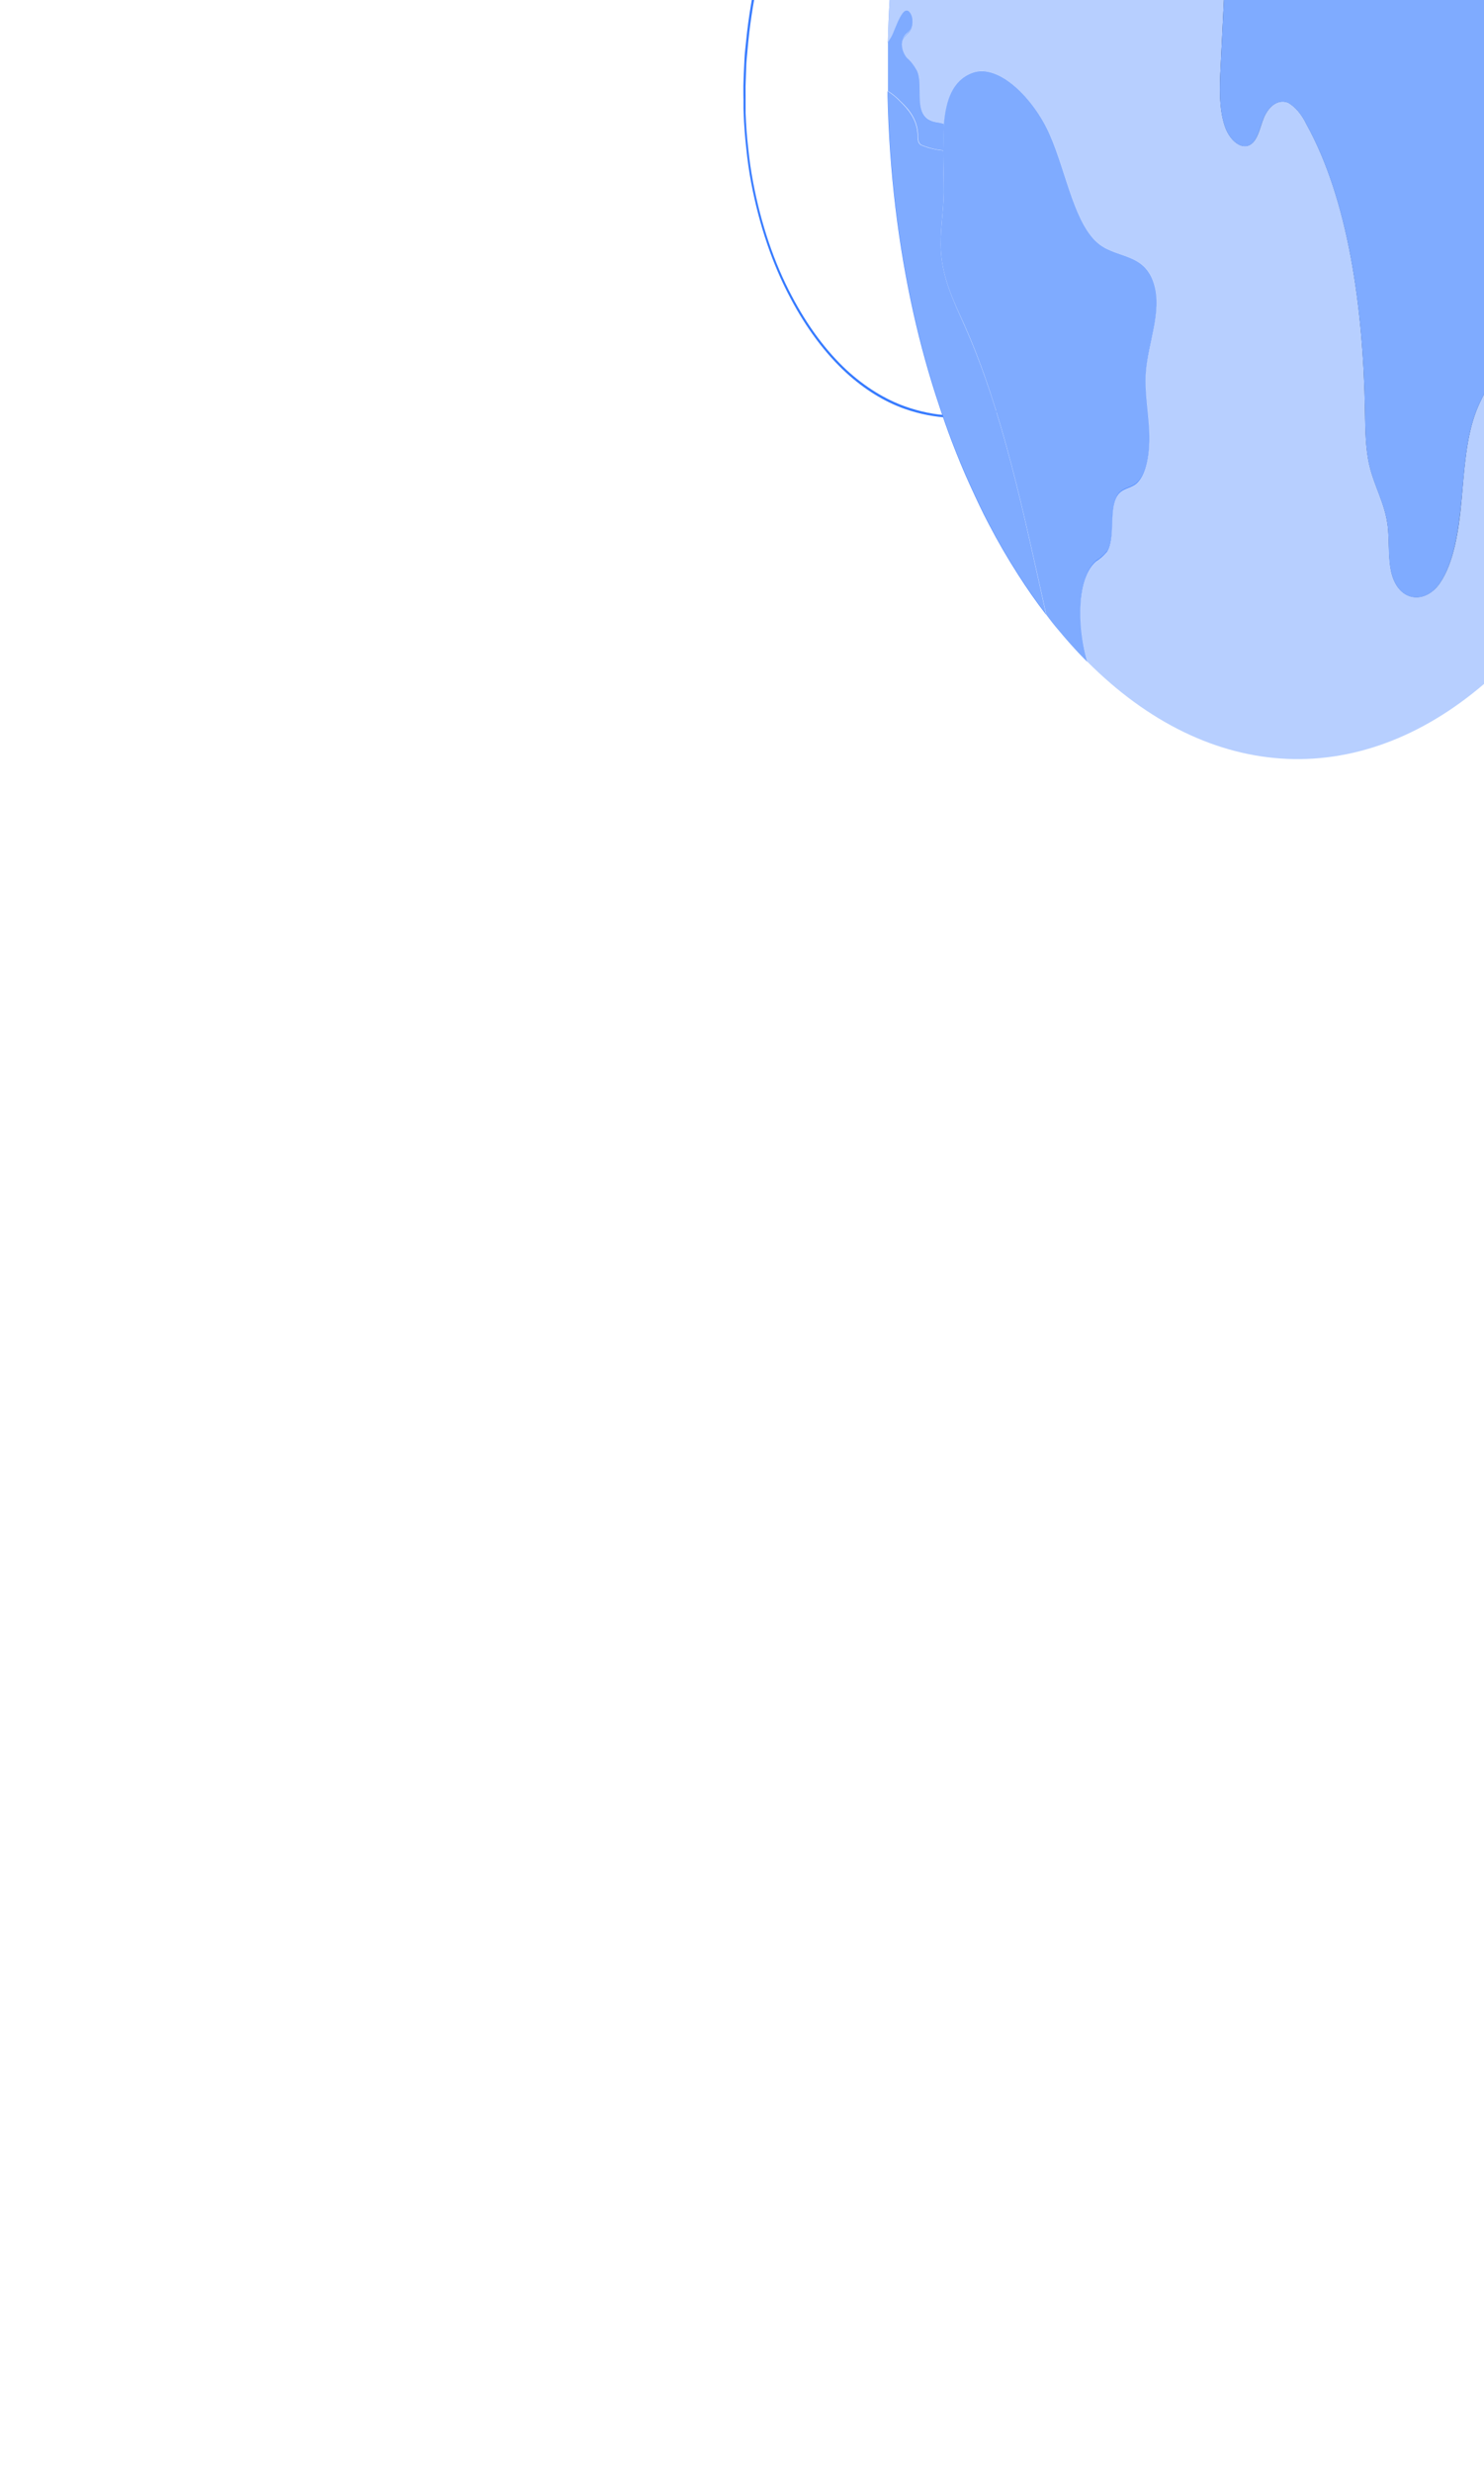 <svg width="549" height="914" viewBox="0 0 549 914" fill="none" xmlns="http://www.w3.org/2000/svg">
<rect x="0" y="0" width="549" height="914" fill="#333333" stroke="none"/>
<g clip-path="url(#clip0)">
<rect width="549" height="914" fill="white"/>
<path d="M380.02 147.997C376.111 150.049 372.113 151.585 368.062 152.592C357.003 155.507 345.721 155.034 334.763 151.196C327.184 148.535 319.878 144.036 313.073 137.84C305.274 130.68 298.273 121.307 292.382 110.138C285.817 97.826 280.881 83.323 277.896 67.582C277.116 63.426 276.509 59.183 276.08 54.886C275.595 50.574 275.272 46.215 275.111 41.835C274.975 39.626 275.111 37.417 275.02 35.182C274.975 32.947 275.005 30.709 275.111 28.479C275.217 26.244 275.323 24.01 275.414 21.775C275.505 19.541 275.823 17.306 276.035 15.047C276.925 6.208 278.371 -2.448 280.348 -10.777C281.226 -14.941 282.422 -18.851 283.512 -22.812C284.057 -24.767 284.738 -26.646 285.343 -28.525C285.927 -30.44 286.569 -32.305 287.266 -34.111C292.387 -48.16 298.803 -60.758 306.277 -71.437C313.072 -80.985 320.521 -89.142 328.466 -95.736C335.396 -101.446 342.601 -106.16 350.005 -109.829C360.72 -115.056 371.7 -118.609 382.805 -120.442C386.74 -121.077 389.798 -121.483 391.887 -121.636L394.248 -121.839H395.05L394.248 -121.687L391.902 -121.356C389.828 -121.128 386.771 -120.645 382.82 -119.935C371.754 -117.9 360.819 -114.221 350.141 -108.94C342.79 -105.222 335.636 -100.483 328.754 -94.772C320.871 -88.131 313.488 -79.94 306.761 -70.37C299.359 -59.754 293.005 -47.243 287.932 -33.299C287.22 -31.547 286.645 -29.642 286.024 -27.789C285.404 -25.935 284.768 -24.056 284.223 -22.101C283.149 -18.191 281.968 -14.306 281.09 -10.167C279.137 -1.919 277.706 6.652 276.822 15.402C276.625 17.611 276.413 19.846 276.216 22.029C276.019 24.213 276.019 26.473 275.913 28.682C275.8 30.886 275.77 33.099 275.823 35.309C275.823 37.518 275.823 39.702 275.823 41.886C275.984 46.215 276.308 50.523 276.791 54.784C277.215 58.996 277.812 63.153 278.577 67.226C281.515 82.802 286.384 97.158 292.866 109.351C298.686 120.448 305.604 129.776 313.315 136.926C320.056 143.076 327.289 147.565 334.793 150.256C345.692 154.138 356.915 154.749 367.941 152.059C371.831 151.044 374.828 150.003 376.856 149.19L379.142 148.251L380.02 147.997Z" fill="#377BFF"/>
<path d="M617.113 36.757C615.599 31.12 615.281 24.873 614.297 18.983C614.125 17.354 613.752 15.804 613.202 14.431C612.652 13.058 611.937 11.893 611.104 11.01C609.851 10.396 608.577 9.913 607.289 9.562C602.749 7.303 601.568 -3.133 597.33 -6.46C595.957 -7.327 594.512 -7.832 593.046 -7.958C587.37 -9.075 581.482 -12.376 577.91 -19.866C576.883 -22.472 575.706 -24.904 574.399 -27.128C572.885 -29.083 570.675 -29.947 569.267 -27.915C570.463 -23.904 571.644 -19.866 572.824 -15.88C573.746 -12.093 575.098 -8.644 576.805 -5.723C577.671 -4.303 578.759 -3.323 579.943 -2.897C581.126 -2.47 582.358 -2.613 583.495 -3.311C584.159 -4.095 584.94 -4.552 585.751 -4.631C586.359 -4.463 586.904 -3.897 587.264 -3.057C590.291 2.681 589.353 12.178 586.326 18.119C583.299 24.061 578.864 27.006 574.565 29.876C573.079 31.116 571.422 31.66 569.767 31.45C566.74 30.51 565.226 25.077 564.348 20.201C562.396 9.41 561.457 -2.295 557.476 -11.411C556.031 -14.05 554.813 -17.016 553.859 -20.222C553.041 -23.853 553.223 -28.068 551.936 -31.267C550.65 -34.466 547.729 -36.523 547.532 -40.56C547.573 -41.989 547.86 -43.367 548.36 -44.526C548.86 -45.685 549.551 -46.575 550.347 -47.086C551.861 -48.33 553.617 -48.686 555.191 -49.778C555.826 -50.235 556.523 -50.996 556.538 -52.114C556.538 -53.815 555.145 -54.5 554.782 -56.075C554.419 -57.649 555.478 -59.477 555.932 -61.153C556.931 -65.089 554.419 -69.075 552.103 -70.675C549.787 -72.274 546.896 -73.468 545.791 -77.327C545.381 -79.182 545.122 -81.121 545.019 -83.091C544.795 -85.556 544.142 -87.855 543.144 -89.702C542.145 -91.549 540.844 -92.862 539.404 -93.476C536.452 -94.289 533.183 -89.896 533.667 -84.97C533.955 -82.279 535.181 -80.197 535.801 -77.683C536.422 -75.169 536.286 -71.487 534.742 -70.675C532.229 -69.405 529.792 -77.124 527.688 -74.458C528.551 -69.38 529.384 -64.555 530.261 -59.579C526.947 -56.76 522.981 -61.864 521.558 -67.653C520.135 -73.442 520.045 -80.019 518.425 -85.579C516.805 -91.14 512.204 -95.33 509.343 -91.394C509.192 -84.208 514.838 -81.238 517.335 -75.525C519.136 -71.335 518.849 -64.53 516.2 -61.864C513.551 -59.198 509.358 -63.844 510.373 -68.72C510.736 -70.395 511.568 -71.817 511.659 -73.62C511.765 -75.88 510.63 -77.683 509.601 -79.13C507.996 -81.441 506.392 -83.701 504.772 -85.935C503.794 -87.529 502.629 -88.765 501.351 -89.566C498.037 -91.191 494.722 -86.671 492.966 -81.72C491.21 -76.769 490.226 -70.878 487.805 -66.739C484.323 -60.696 477.724 -60.34 474.454 -66.739C471.185 -73.138 472.85 -84.894 477.678 -87.179C479.495 -88.043 481.811 -87.966 482.764 -90.658C484.444 -95.457 479.646 -101.576 481.251 -106.401C482.522 -110.108 485.882 -108.406 488.334 -109.651C490.786 -110.895 492.134 -115.008 493.571 -118.563C495.009 -122.118 497.219 -125.597 499.717 -124.682C499.382 -127.119 499.471 -129.666 499.974 -132.021C500.119 -132.586 500.331 -133.096 500.597 -133.518C500.864 -133.94 501.179 -134.266 501.524 -134.476C501.869 -134.685 502.236 -134.774 502.602 -134.736C502.968 -134.698 503.325 -134.534 503.652 -134.255C502.426 -130.878 503.894 -126.181 506.029 -124.479C508.263 -123.119 510.679 -122.829 513.006 -123.641C515.368 -124.124 518.319 -125.571 518.516 -129.507C518.402 -130.786 518.402 -132.087 518.516 -133.366C519.56 -138.089 524.737 -131.614 526.735 -135.398C527.885 -137.353 526.614 -140.857 525.009 -141.517C523.405 -142.177 521.755 -141.187 520.135 -141.111C518.516 -141.035 516.503 -142.431 516.427 -145.173C516.351 -147.916 518.168 -149.82 518.349 -152.461C518.667 -156.98 514.111 -158.148 512.492 -154.467C510.872 -150.785 511.462 -145.783 511.947 -141.314C512.431 -136.845 512.688 -131.564 510.721 -128.415C509.873 -126.282 507.693 -127.425 506.982 -129.685C506.421 -132.108 506.183 -134.708 506.286 -137.302C506.312 -138.595 506.109 -139.871 505.702 -140.97C505.295 -142.069 504.703 -142.939 504 -143.472C502.922 -143.632 501.836 -143.425 500.807 -142.863C496.629 -142.025 493.723 -151.064 495.04 -157.768C496.357 -164.471 500.141 -168.787 503.803 -172.215C506.498 -174.754 509.858 -177.04 512.492 -174.501C513.748 -173.358 514.611 -171.327 515.837 -170.133C517.941 -168.026 520.559 -168.787 522.981 -168.711C526.826 -168.535 530.517 -166.131 533.425 -161.906C534.515 -160.256 535.514 -157.514 534.681 -155.559C533.849 -153.603 531.155 -153.019 531.654 -150.48C532.359 -150.15 533.099 -150.074 533.823 -150.257C534.547 -150.44 535.24 -150.878 535.856 -151.542C536.472 -152.207 536.998 -153.082 537.398 -154.111C537.798 -155.14 538.064 -156.3 538.178 -157.514C538.868 -156.986 539.465 -156.165 539.908 -155.131C540.351 -154.098 540.626 -152.889 540.705 -151.623C541.496 -152.843 542.429 -153.775 543.445 -154.36C544.462 -154.945 545.539 -155.171 546.61 -155.023C547.68 -154.875 548.721 -154.356 549.667 -153.5C550.612 -152.644 551.442 -151.469 552.103 -150.049C552.649 -148.357 553.372 -146.843 554.237 -145.58C555.206 -144.513 556.886 -145.046 557.007 -146.951C557.024 -147.553 556.957 -148.153 556.81 -148.703C556.235 -151.445 555.63 -154.137 555.055 -156.853C557.295 -158.859 559.928 -155.711 561.442 -152.334C567.057 -139.638 571.069 -147.255 579 -145.25C584.343 -143.878 586.704 -138.115 589.716 -131.157C598.995 -109.727 611.225 -92.181 619.656 -69.786C620.549 -67.45 621.366 -65.063 622.123 -62.651C621.987 -63.26 621.865 -63.87 621.714 -64.479C618.427 -79.006 614.332 -92.983 609.484 -106.223C608.44 -109.041 607.395 -111.834 606.306 -114.577C605.64 -116.252 604.943 -117.979 604.247 -119.655C603.354 -121.839 602.416 -123.921 601.492 -126.028C600.735 -127.729 599.979 -129.38 599.222 -131.106C598.707 -132.224 598.147 -133.366 597.602 -134.484C597.057 -135.601 596.391 -137.023 595.725 -138.267L593.712 -142.177C593.508 -142.602 593.291 -143.009 593.061 -143.396C592.365 -144.767 591.623 -146.087 590.882 -147.408C590.827 -147.572 590.749 -147.711 590.655 -147.814C590.473 -148.17 590.246 -148.55 590.034 -148.906C589.429 -150.023 588.793 -151.115 588.157 -152.207C587.128 -153.984 586.068 -155.762 584.994 -157.437C583.919 -159.113 583.193 -160.332 582.254 -161.754C581.316 -163.176 580.619 -164.293 579.787 -165.461L577.32 -168.991C576.306 -170.438 575.276 -171.86 574.217 -173.256C571.311 -177.167 568.319 -180.865 565.241 -184.352L562.971 -186.892C562.199 -187.78 561.457 -188.593 560.64 -189.431C559.822 -190.269 559.126 -191.081 558.279 -191.97C557.431 -192.859 556.765 -193.595 555.902 -194.357C555.039 -195.118 554.631 -195.601 553.98 -196.16C553.667 -196.516 553.338 -196.83 552.996 -197.099C551.634 -198.394 550.241 -199.638 548.849 -200.806L546.745 -202.584C545.852 -203.345 544.944 -204.056 544.02 -204.742C543.893 -204.882 543.756 -204.993 543.612 -205.072C542.794 -205.707 541.977 -206.367 541.144 -206.951C539.964 -207.814 538.798 -208.652 537.618 -209.49C536.437 -210.328 534.923 -211.344 533.561 -212.182C532.199 -213.019 530.534 -214.086 529.02 -214.924C527.507 -215.762 525.917 -216.65 524.358 -217.463C522.799 -218.276 521.24 -218.986 519.651 -219.723C516.533 -221.128 513.375 -222.372 510.176 -223.455C510.115 -223.467 510.055 -223.467 509.994 -223.455C508.783 -223.862 507.557 -224.268 506.331 -224.598H506.089C505.559 -224.75 505.014 -224.928 504.454 -225.03C502.169 -225.69 499.913 -226.198 497.537 -226.655C497.28 -226.655 496.992 -226.655 496.705 -226.807C496.024 -226.959 495.358 -227.061 494.661 -227.163C493.138 -227.416 491.594 -227.62 490.03 -227.772C488.425 -227.975 486.79 -228.102 485.156 -228.178C483.521 -228.254 481.75 -228.331 480.04 -228.331C475.499 -228.331 471.064 -228.026 466.644 -227.34C465.6 -227.34 464.555 -227.061 463.526 -226.858C462.497 -226.655 461.362 -226.452 460.287 -226.198C459.212 -225.944 458.123 -225.715 457.078 -225.436C456.034 -225.157 454.929 -224.877 453.854 -224.547C452.78 -224.217 452.008 -224.039 451.099 -223.709C448.844 -222.973 446.559 -222.186 444.394 -221.17C443.365 -220.764 442.336 -220.307 441.367 -219.824C440.398 -219.342 439.293 -218.91 438.34 -218.428C436.629 -217.615 434.979 -216.727 433.314 -215.889L429.273 -213.603H429.182C427.805 -212.791 426.488 -211.953 425.141 -211.064H424.929C423.703 -210.277 422.477 -209.414 421.281 -208.525C419.768 -207.484 418.254 -206.342 416.816 -205.224C415.378 -204.107 414.349 -203.295 413.138 -202.279C411.927 -201.263 410.55 -200.095 409.278 -198.978H409.142C407.916 -197.886 406.69 -196.769 405.494 -195.601C404.298 -194.433 403.012 -193.24 401.786 -191.945C400.635 -190.777 399.5 -189.609 398.38 -188.39C397.941 -187.958 397.533 -187.476 397.094 -186.993C395.898 -185.698 394.748 -184.454 393.567 -183.007C392.053 -181.356 390.736 -179.604 389.344 -177.928C387.951 -176.253 386.922 -174.831 385.741 -173.256C378.955 -164.185 372.645 -154.152 366.882 -143.269C364.838 -139.486 362.916 -135.652 361.039 -131.665C359.526 -128.288 357.921 -124.86 356.498 -121.305C355.166 -118.233 353.895 -115.084 352.669 -111.911C353.895 -115.084 355.166 -118.233 356.498 -121.305C356.823 -121.282 357.146 -121.231 357.467 -121.153C359.637 -121.086 361.796 -121.679 363.84 -122.905C365.503 -124.731 367.077 -126.777 368.547 -129.024C372.724 -134.103 379.566 -134.941 380.656 -143.32C381.034 -146.138 380.58 -149.185 381.201 -151.877C382.381 -156.955 386.392 -157.641 389.601 -157.564C390.979 -157.564 392.628 -157.234 393.204 -155.228C393.376 -154.477 393.453 -153.673 393.429 -152.868C393.406 -152.064 393.283 -151.276 393.067 -150.556C391.054 -141.095 387.164 -133.081 382.048 -127.856C377.871 -123.591 372.422 -120.239 371.271 -112.317C371.847 -109.6 374.768 -109.778 375.01 -106.985C375.176 -104.725 373.496 -103.557 372.83 -101.551C371.922 -98.605 373.996 -95.025 375.994 -95.203C377.98 -95.773 379.787 -97.477 381.11 -100.027C385.484 -106.832 390.055 -114.145 391.705 -123.819C392.386 -127.806 392.613 -132.478 394.536 -135.144C395.127 -135.819 395.803 -136.259 396.511 -136.429C397.219 -136.599 397.941 -136.495 398.622 -136.125C399.303 -135.755 399.924 -135.128 400.438 -134.294C400.952 -133.459 401.346 -132.439 401.589 -131.31C403.496 -133.087 406.448 -134.407 407.432 -131.106C407.652 -129.875 407.789 -128.606 407.84 -127.323C408.461 -122.245 412.654 -119.706 413.093 -114.627C413.592 -108.61 409.006 -105.512 405.434 -104.471C402.195 -103.607 398.955 -102.77 395.716 -101.932C394.283 -101.764 392.897 -101.015 391.675 -99.748C391.075 -99.082 390.629 -98.091 390.412 -96.941C390.194 -95.791 390.218 -94.55 390.479 -93.425C390.964 -92.345 391.528 -91.373 392.159 -90.531C394.853 -86.037 392.644 -76.718 388.844 -76.515C387.558 -76.515 386.271 -77.251 384.985 -77.327C381.14 -77.607 378.098 -71.944 376.266 -66.257C374.435 -60.569 373.073 -54.094 370 -50.235C365.066 -43.988 356.544 -45.436 354.137 -35.863C353.184 -31.978 353.683 -27.636 354.062 -23.497C354.44 -19.358 354.622 -14.788 353.184 -11.36C351.746 -7.932 348.068 -7.272 347.008 -11.056C346.647 -12.778 346.595 -14.641 346.857 -16.413C347.432 -22.355 347.992 -28.279 348.537 -34.187C348.946 -38.605 349.309 -43.557 347.75 -47.188C345.57 -52.266 340.666 -51.783 337.836 -47.721C335.005 -43.658 333.855 -37.285 333.068 -31.191C332.519 -25.694 331.6 -20.318 330.328 -15.169V-15.169C329.813 -10.091 329.405 -5.012 329.102 0.066C328.799 5.144 328.572 10.476 328.451 15.809C328.879 15.201 329.289 14.557 329.677 13.879C331.191 11.34 334.218 0.168 336.973 5.601C337.312 6.326 337.496 7.22 337.496 8.141C337.496 9.061 337.312 9.955 336.973 10.68C336.14 12.482 334.46 12.889 333.809 14.869C333.159 16.85 334.112 20.1 335.414 21.623C336.851 22.747 338.165 24.267 339.304 26.118C341.044 30.358 339.304 36.757 341.075 41.073C342.588 44.781 345.616 45.009 348.325 45.491L349.233 45.745C349.975 36.884 352.457 29.672 359.662 26.93C369.591 23.147 382.654 36.96 388.239 49.529C394.49 63.57 397.442 83.477 406.993 90.511C413.834 95.589 423.552 93.735 426.897 104.958C429.924 115.115 424.687 126.363 423.869 137.51C423.37 144.874 424.808 152.212 425.141 159.575C425.474 166.939 424.157 175.597 420.161 178.695C417.921 180.396 415.121 180.193 413.32 183.012C410.126 188.09 412.744 198.551 409.551 203.63C408.305 205.134 406.939 206.34 405.494 207.21C398.305 213.304 398.501 231.002 401.846 243.291L402.195 244.586C424.607 267.066 450.099 279.464 476.204 280.581C502.309 281.697 528.143 271.495 551.21 250.96V250.96C555.821 246.82 560.302 242.286 564.636 237.375C575.936 224.658 586.151 209.419 594.999 192.077C597.542 187.176 599.933 181.92 602.249 176.842C603.415 174.15 604.58 171.459 605.655 168.666C608.989 160.521 612.021 152.041 614.736 143.274C618.692 130.552 621.974 117.272 624.545 103.587C627.24 89.517 629.18 75.071 630.342 60.422C630.796 54.709 631.159 48.919 631.386 43.079C629.803 45.871 627.628 47.504 625.332 47.624C621.578 47.523 618.566 42.394 617.113 36.757Z" fill="#377BFF"/>
<g opacity="0.8">
<path opacity="0.8" d="M617.113 36.932C615.599 31.291 615.281 25.041 614.297 19.146C614.125 17.517 613.752 15.965 613.202 14.591C612.652 13.217 611.937 12.052 611.104 11.168C609.851 10.554 608.577 10.07 607.289 9.72C602.749 7.458 601.568 -2.984 597.33 -6.313C595.957 -7.18 594.512 -7.686 593.046 -7.812C587.37 -8.93 581.482 -12.233 577.91 -19.729C576.883 -22.336 575.706 -24.77 574.399 -26.995C572.885 -28.952 570.675 -29.816 569.267 -27.783C570.463 -23.768 571.644 -19.729 572.824 -15.739C573.746 -11.95 575.098 -8.498 576.805 -5.576C577.671 -4.155 578.759 -3.175 579.943 -2.747C581.126 -2.32 582.358 -2.464 583.495 -3.162C584.159 -3.947 584.94 -4.404 585.751 -4.484C586.359 -4.315 586.904 -3.749 587.264 -2.908C590.291 2.834 589.353 12.337 586.326 18.282C583.299 24.228 578.864 27.175 574.565 30.046C573.079 31.288 571.422 31.832 569.767 31.622C566.74 30.682 565.226 25.244 564.348 20.366C562.396 9.567 561.457 -2.146 557.476 -11.268C556.031 -13.908 554.813 -16.876 553.859 -20.084C553.041 -23.718 553.223 -27.935 551.936 -31.137C550.65 -34.338 547.729 -36.396 547.532 -40.436C547.573 -41.866 547.86 -43.245 548.36 -44.405C548.86 -45.564 549.551 -46.454 550.347 -46.966C551.861 -48.211 553.617 -48.567 555.191 -49.659C555.826 -50.117 556.523 -50.879 556.538 -51.997C556.538 -53.699 555.145 -54.385 554.782 -55.961C554.419 -57.536 555.478 -59.365 555.932 -61.042C556.931 -64.981 554.419 -68.97 552.103 -70.57C549.787 -72.171 546.896 -73.365 545.791 -77.227C545.381 -79.083 545.122 -81.023 545.019 -82.995C544.795 -85.462 544.142 -87.762 543.144 -89.611C542.145 -91.459 540.844 -92.772 539.404 -93.387C536.452 -94.2 533.183 -89.805 533.667 -84.875C533.955 -82.182 535.181 -80.099 535.801 -77.583C536.422 -75.068 536.286 -71.383 534.742 -70.57C532.229 -69.3 529.792 -77.024 527.688 -74.356C528.551 -69.275 529.384 -64.447 530.261 -59.467C526.947 -56.647 522.981 -61.754 521.558 -67.547C520.135 -73.34 520.045 -79.921 518.425 -85.485C516.805 -91.049 512.204 -95.242 509.343 -91.304C509.192 -84.113 514.838 -81.14 517.335 -75.424C519.136 -71.231 518.849 -64.422 516.2 -61.754C513.551 -59.086 509.358 -63.736 510.373 -68.614C510.736 -70.291 511.568 -71.714 511.659 -73.518C511.765 -75.779 510.63 -77.583 509.601 -79.031C507.996 -81.344 506.392 -83.605 504.772 -85.841C503.794 -87.436 502.629 -88.673 501.351 -89.474C498.037 -91.1 494.722 -86.578 492.966 -81.623C491.21 -76.668 490.226 -70.774 487.805 -66.632C484.323 -60.585 477.724 -60.229 474.454 -66.632C471.185 -73.035 472.85 -84.799 477.678 -87.086C479.495 -87.95 481.811 -87.874 482.764 -90.567C484.444 -95.369 479.646 -101.492 481.251 -106.32C482.522 -110.03 485.882 -108.327 488.334 -109.572C490.786 -110.817 492.134 -114.933 493.571 -118.491C495.009 -122.048 497.219 -125.529 499.717 -124.614C499.382 -127.052 499.471 -129.601 499.974 -131.957C500.119 -132.523 500.331 -133.033 500.597 -133.455C500.864 -133.878 501.179 -134.204 501.524 -134.414C501.869 -134.623 502.236 -134.712 502.602 -134.674C502.968 -134.636 503.325 -134.472 503.652 -134.193C502.426 -130.814 503.894 -126.113 506.029 -124.411C508.263 -123.049 510.679 -122.759 513.006 -123.572C515.368 -124.055 518.319 -125.503 518.516 -129.441C518.402 -130.722 518.402 -132.023 518.516 -133.304C519.56 -138.029 524.737 -131.55 526.735 -135.336C527.885 -137.293 526.614 -140.799 525.009 -141.46C523.405 -142.12 521.755 -141.129 520.135 -141.053C518.516 -140.977 516.503 -142.374 516.427 -145.118C516.351 -147.862 518.168 -149.768 518.349 -152.411C518.667 -156.933 514.111 -158.102 512.492 -154.418C510.872 -150.734 511.462 -145.728 511.947 -141.256C512.431 -136.784 512.688 -131.5 510.721 -128.349C509.873 -126.215 507.693 -127.358 506.982 -129.619C506.421 -132.044 506.183 -134.646 506.286 -137.242C506.312 -138.535 506.109 -139.813 505.702 -140.912C505.295 -142.011 504.703 -142.883 504 -143.416C502.922 -143.576 501.836 -143.368 500.807 -142.806C496.629 -141.968 493.723 -151.013 495.04 -157.721C496.357 -164.429 500.141 -168.748 503.803 -172.178C506.498 -174.719 509.858 -177.006 512.492 -174.465C513.748 -173.322 514.611 -171.289 515.837 -170.095C517.941 -167.986 520.559 -168.748 522.981 -168.672C526.826 -168.496 530.517 -166.089 533.425 -161.862C534.515 -160.211 535.514 -157.467 534.681 -155.51C533.849 -153.554 531.155 -152.97 531.654 -150.429C532.359 -150.098 533.099 -150.022 533.823 -150.205C534.547 -150.389 535.24 -150.827 535.856 -151.492C536.472 -152.156 536.998 -153.032 537.398 -154.062C537.798 -155.092 538.064 -156.252 538.178 -157.467C538.868 -156.939 539.465 -156.117 539.908 -155.083C540.351 -154.049 540.626 -152.839 540.705 -151.572C541.496 -152.793 542.429 -153.725 543.445 -154.311C544.462 -154.896 545.539 -155.122 546.61 -154.974C547.68 -154.826 548.721 -154.308 549.667 -153.451C550.612 -152.594 551.442 -151.418 552.103 -149.997C552.649 -148.304 553.372 -146.789 554.237 -145.525C555.206 -144.458 556.886 -144.991 557.007 -146.897C557.024 -147.499 556.957 -148.1 556.81 -148.65C556.235 -151.394 555.63 -154.088 555.055 -156.806C557.295 -158.813 559.928 -155.663 561.442 -152.284C567.057 -139.579 571.069 -147.202 579 -145.195C584.343 -143.823 586.704 -138.055 589.716 -131.093C598.995 -109.648 611.225 -92.091 619.656 -69.681C620.549 -67.344 621.366 -64.955 622.123 -62.541C621.987 -63.151 621.865 -63.761 621.714 -64.371C618.427 -78.908 614.332 -92.893 609.484 -106.142C608.44 -108.962 607.395 -111.757 606.306 -114.501C605.64 -116.178 604.943 -117.906 604.247 -119.583C603.354 -121.768 602.416 -123.852 601.492 -125.961C600.735 -127.663 599.979 -129.314 599.222 -131.042C598.707 -132.16 598.147 -133.304 597.602 -134.422C597.057 -135.539 596.391 -136.962 595.725 -138.207L593.712 -142.12C593.508 -142.545 593.291 -142.953 593.061 -143.34C592.365 -144.712 591.623 -146.033 590.882 -147.354C590.827 -147.519 590.749 -147.658 590.655 -147.761C590.473 -148.117 590.246 -148.498 590.034 -148.853C589.429 -149.971 588.793 -151.064 588.157 -152.157C587.128 -153.935 586.068 -155.714 584.994 -157.391C583.919 -159.068 583.193 -160.287 582.254 -161.71C581.316 -163.133 580.619 -164.251 579.787 -165.42L577.32 -168.951C576.306 -170.4 575.276 -171.823 574.217 -173.22C571.311 -177.133 568.319 -180.834 565.241 -184.323L562.971 -186.864C562.199 -187.754 561.457 -188.567 560.64 -189.405C559.822 -190.244 559.126 -191.057 558.279 -191.946C557.431 -192.835 556.765 -193.572 555.902 -194.334C555.039 -195.097 554.631 -195.579 553.98 -196.138C553.667 -196.495 553.338 -196.809 552.996 -197.078C551.634 -198.374 550.241 -199.619 548.849 -200.788L546.745 -202.567C545.852 -203.329 544.944 -204.04 544.02 -204.726C543.893 -204.866 543.756 -204.977 543.612 -205.057C542.794 -205.692 541.977 -206.352 541.144 -206.937C539.964 -207.801 538.798 -208.639 537.618 -209.478C536.437 -210.316 534.923 -211.332 533.561 -212.171C532.199 -213.009 530.534 -214.077 529.02 -214.915C527.507 -215.753 525.917 -216.643 524.358 -217.456C522.799 -218.269 521.24 -218.98 519.651 -219.717C516.533 -221.123 513.375 -222.368 510.176 -223.452C510.115 -223.464 510.055 -223.464 509.994 -223.452C508.783 -223.859 507.557 -224.265 506.331 -224.596H506.089C505.559 -224.748 505.014 -224.926 504.454 -225.027C502.169 -225.688 499.913 -226.196 497.537 -226.654C497.28 -226.654 496.992 -226.654 496.705 -226.806C496.024 -226.959 495.358 -227.06 494.661 -227.162C493.138 -227.416 491.594 -227.619 490.03 -227.772C488.425 -227.975 486.79 -228.102 485.156 -228.178C483.521 -228.254 481.75 -228.331 480.04 -228.331C475.499 -228.331 471.064 -228.026 466.644 -227.34C465.6 -227.34 464.555 -227.06 463.526 -226.857C462.497 -226.654 461.362 -226.45 460.287 -226.196C459.212 -225.942 458.123 -225.714 457.078 -225.434C456.034 -225.155 454.929 -224.875 453.854 -224.545C452.78 -224.214 452.008 -224.037 451.099 -223.706C448.844 -222.969 446.559 -222.182 444.394 -221.165C443.365 -220.759 442.336 -220.302 441.367 -219.819C440.398 -219.336 439.293 -218.904 438.34 -218.421C436.629 -217.608 434.979 -216.719 433.314 -215.881L429.273 -213.594H429.182C427.805 -212.781 426.488 -211.942 425.141 -211.053H424.929C423.703 -210.265 422.477 -209.401 421.281 -208.512C419.768 -207.47 418.254 -206.327 416.816 -205.209C415.378 -204.091 414.349 -203.278 413.138 -202.262C411.927 -201.245 410.55 -200.077 409.278 -198.959H409.142C407.916 -197.866 406.69 -196.748 405.494 -195.579C404.298 -194.41 403.012 -193.216 401.786 -191.92C400.635 -190.752 399.5 -189.583 398.38 -188.363C397.941 -187.931 397.533 -187.449 397.094 -186.966C395.898 -185.67 394.748 -184.425 393.567 -182.977C392.053 -181.325 390.736 -179.572 389.344 -177.895C387.951 -176.218 386.922 -174.795 385.741 -173.22C378.955 -164.142 372.645 -154.103 366.882 -143.213C364.838 -139.427 362.916 -135.59 361.039 -131.601C359.526 -128.222 357.921 -124.792 356.498 -121.235C355.166 -118.16 353.895 -115.01 352.669 -111.834C353.895 -115.01 355.166 -118.16 356.498 -121.235C356.823 -121.211 357.146 -121.161 357.467 -121.082C359.637 -121.015 361.796 -121.609 363.84 -122.835C365.503 -124.663 367.077 -126.71 368.547 -128.959C372.724 -134.04 379.566 -134.879 380.656 -143.264C381.034 -146.084 380.58 -149.133 381.201 -151.826C382.381 -156.908 386.392 -157.594 389.601 -157.518C390.979 -157.518 392.628 -157.187 393.204 -155.18C393.376 -154.428 393.453 -153.623 393.429 -152.818C393.406 -152.013 393.283 -151.225 393.067 -150.505C391.054 -141.037 387.164 -133.018 382.048 -127.79C377.871 -123.521 372.422 -120.167 371.271 -112.24C371.847 -109.521 374.768 -109.699 375.01 -106.904C375.176 -104.643 373.496 -103.474 372.83 -101.467C371.922 -98.52 373.996 -94.937 375.994 -95.115C377.98 -95.685 379.787 -97.391 381.11 -99.942C385.484 -106.752 390.055 -114.069 391.705 -123.75C392.386 -127.739 392.613 -132.414 394.536 -135.082C395.127 -135.758 395.803 -136.198 396.511 -136.368C397.219 -136.538 397.941 -136.434 398.622 -136.064C399.303 -135.693 399.924 -135.067 400.438 -134.232C400.952 -133.397 401.346 -132.375 401.589 -131.245C403.496 -133.024 406.448 -134.345 407.432 -131.042C407.652 -129.81 407.789 -128.54 407.84 -127.256C408.461 -122.175 412.654 -119.634 413.093 -114.552C413.592 -108.53 409.006 -105.431 405.434 -104.389C402.195 -103.525 398.955 -102.687 395.716 -101.848C394.283 -101.681 392.897 -100.931 391.675 -99.663C391.075 -98.996 390.629 -98.005 390.412 -96.854C390.194 -95.703 390.218 -94.462 390.479 -93.336C390.964 -92.255 391.528 -91.282 392.159 -90.44C394.853 -85.942 392.644 -76.618 388.844 -76.414C387.558 -76.414 386.271 -77.151 384.985 -77.227C381.14 -77.507 378.098 -71.841 376.266 -66.149C374.435 -60.458 373.073 -53.979 370 -50.117C365.066 -43.866 356.544 -45.315 354.137 -35.736C353.184 -31.848 353.683 -27.503 354.062 -23.362C354.44 -19.22 354.622 -14.647 353.184 -11.217C351.746 -7.787 348.068 -7.126 347.008 -10.912C346.647 -12.636 346.595 -14.499 346.857 -16.273C347.432 -22.218 347.992 -28.147 348.537 -34.059C348.946 -38.48 349.309 -43.434 347.75 -47.068C345.57 -52.149 340.666 -51.667 337.836 -47.601C335.005 -43.536 333.855 -37.159 333.068 -31.061C332.519 -25.559 331.6 -20.181 330.328 -15.028V-15.028C329.813 -9.946 329.405 -4.865 329.102 0.217C328.799 5.299 328.572 10.634 328.451 15.97C328.879 15.363 329.289 14.718 329.677 14.039C331.191 11.498 334.218 0.319 336.973 5.756C337.312 6.481 337.496 7.376 337.496 8.297C337.496 9.218 337.312 10.113 336.973 10.838C336.14 12.642 334.46 13.048 333.809 15.03C333.159 17.012 334.112 20.264 335.414 21.789C336.851 22.913 338.165 24.433 339.304 26.286C341.044 30.529 339.304 36.932 341.075 41.251C342.588 44.961 345.616 45.19 348.325 45.672L349.233 45.926C349.975 37.059 352.457 29.843 359.662 27.099C369.591 23.313 382.654 37.135 388.239 49.712C394.49 63.763 397.442 83.683 406.993 90.721C413.834 95.803 423.552 93.948 426.897 105.179C429.924 115.342 424.687 126.598 423.869 137.752C423.37 145.121 424.808 152.464 425.141 159.832C425.474 167.2 424.157 175.865 420.161 178.964C417.921 180.667 415.121 180.463 413.32 183.284C410.126 188.365 412.744 198.834 409.551 203.915C408.305 205.421 406.939 206.627 405.494 207.498C398.305 213.596 398.501 231.305 401.846 243.603L402.195 244.899C424.607 267.394 450.099 279.8 476.204 280.917C502.309 282.035 528.143 271.825 551.21 251.276V251.276C555.821 247.134 560.302 242.597 564.636 237.683C575.936 224.958 586.151 209.708 594.999 192.355C597.542 187.451 599.933 182.191 602.249 177.11C603.415 174.416 604.58 171.723 605.655 168.928C608.989 160.778 612.021 152.293 614.736 143.52C618.692 130.79 621.974 117.501 624.545 103.807C627.24 89.727 629.18 75.272 630.342 60.612C630.796 54.896 631.159 49.103 631.386 43.259C629.803 46.052 627.628 47.686 625.332 47.807C621.578 47.705 618.566 42.573 617.113 36.932Z" fill="white"/>
</g>
<path d="M546.245 151.627C542.446 161.251 541.704 173.261 540.705 184.636C539.706 196.012 537.829 208.174 532.608 215.665C527.386 223.155 517.789 222.749 514.913 212.262C513.4 206.575 514.157 199.846 513.309 193.752C512.189 185.804 508.42 179.685 506.634 172.093C505.12 165.618 505.12 158.458 504.984 151.5C504.303 113.413 498.778 73.802 483.339 45.923C481.582 42.263 479.248 39.501 476.604 37.95C474.993 37.278 473.301 37.399 471.73 38.3C470.16 39.201 468.778 40.842 467.749 43.028C466.508 45.796 465.872 49.3 464.344 51.61C461.059 56.689 455.262 53.058 453.097 46.532C450.933 40.006 451.19 32.033 451.584 24.568L452.946 -3.21C453.188 -8.06 453.506 -13.239 455.413 -16.921C458.092 -22.152 462.981 -22.406 466.22 -26.545C470.549 -31.978 471.125 -42.313 473.789 -50.133C476.452 -57.954 485.05 -61.28 486.306 -52.469C495.388 -84.844 515.262 -36.727 527.174 -40.358C530.625 -41.399 533.985 -44.166 537.451 -43.354C543.506 -41.932 546.73 -30.658 548.818 -20.857C552.269 -4.657 555.725 11.543 559.187 27.742C560.488 33.913 562.214 40.768 565.847 43.13C568.632 44.958 571.901 43.561 574.686 45.288C582.133 49.833 579.711 69.461 573.717 78.17C567.723 86.879 559.338 92.338 556.492 104.729C554.343 114.048 556.053 125.043 553.753 134.234C552.088 140.912 548.606 145.66 546.245 151.627Z" fill="#263238"/>
<path d="M348.112 93.15C347.627 85.863 349.065 78.55 349.141 71.187C349.141 66.109 348.974 60.776 348.929 55.647C346.333 55.442 343.755 54.839 341.225 53.844C340.679 53.734 340.175 53.302 339.802 52.626C339.541 51.8 339.436 50.862 339.499 49.934C339.302 44.221 336.018 40.438 333.066 37.569C331.587 36.01 330.014 34.716 328.374 33.709C328.374 34.318 328.374 34.877 328.374 35.486C328.954 63.093 332.21 90.356 338.016 116.206C340.602 127.697 343.703 138.842 347.294 149.545C348.808 154.192 350.412 158.737 352.108 163.206C354.227 168.716 356.436 174.124 358.813 179.304C361.189 184.484 363.354 189.181 365.836 193.853C369.223 200.326 372.805 206.504 376.568 212.364C379.908 217.611 383.389 222.579 387.012 227.268C378.732 189.994 370.937 151.932 356.739 120.192C353.076 111.915 348.808 103.459 348.112 93.15Z" fill="#377BFF"/>
<path d="M328.364 21.675C328.364 23.198 328.364 24.722 328.364 26.245C328.364 27.769 328.364 28.784 328.364 29.978C328.364 28.734 328.364 27.439 328.364 26.245C328.364 25.052 328.342 23.198 328.364 21.675Z" fill="#263238"/>
<g opacity="0.6">
<path opacity="0.6" d="M395.534 237.578C396.806 239.025 398.107 240.447 399.409 241.819C400.317 242.783 401.24 243.698 402.164 244.637C401.24 243.698 400.317 242.783 399.409 241.819C398.107 240.447 396.821 239.025 395.534 237.578Z" fill="#263238"/>
</g>
<path d="M573.702 78.245C579.756 69.536 582.118 49.908 574.671 45.363C571.855 43.636 568.616 45.033 565.831 43.205C562.183 40.843 560.473 33.988 559.171 27.818C555.71 11.618 552.254 -4.582 548.803 -20.782C546.714 -30.532 543.551 -41.857 537.436 -43.279C533.969 -44.091 530.609 -41.323 527.158 -40.282C515.306 -36.651 495.372 -84.768 486.29 -52.394C485.034 -61.205 476.497 -57.879 473.773 -50.058C471.048 -42.237 470.473 -31.903 466.205 -26.469C462.92 -22.331 458.077 -22.077 455.398 -16.846C453.49 -13.164 453.173 -7.984 452.93 -3.135L451.568 24.644C451.19 32.109 450.887 40.082 453.082 46.607C455.276 53.133 461.043 56.764 464.328 51.686C465.842 49.375 466.492 45.871 467.734 43.103C468.762 40.918 470.144 39.276 471.715 38.375C473.285 37.475 474.977 37.353 476.588 38.025C479.233 39.576 481.566 42.338 483.324 45.998C498.763 73.929 504.287 113.565 504.969 151.576C505.09 158.533 505.09 165.693 506.618 172.168C508.404 179.786 512.173 185.88 513.293 193.827C514.141 199.921 513.293 206.65 514.898 212.338C517.774 222.824 527.37 223.256 532.592 215.74C537.814 208.224 539.63 196.112 540.69 184.712C541.749 173.311 542.43 161.301 546.23 151.703C548.591 145.736 552.072 140.988 553.722 134.386C556.023 125.143 554.312 114.073 556.462 104.881C559.322 92.414 567.723 87.056 573.702 78.245Z" fill="#377BFF"/>
<g opacity="0.6">
<path opacity="0.6" d="M328.452 15.656C328.437 16.13 328.437 16.605 328.452 17.078C328.452 18.576 328.452 20.125 328.452 21.674C328.452 20.125 328.452 18.576 328.452 17.078C328.437 16.605 328.437 16.13 328.452 15.656Z" fill="#263238"/>
</g>
<g opacity="0.6">
<path opacity="0.6" d="M328.346 29.977C328.346 31.221 328.346 32.516 328.346 33.709C328.361 32.465 328.361 31.195 328.346 29.977Z" fill="#263238"/>
</g>
<path d="M349.188 45.796L348.28 45.542C345.616 45.059 342.498 44.831 341.029 41.124C339.319 36.807 341.029 30.408 339.259 26.168C338.159 24.24 336.875 22.635 335.459 21.42C334.158 19.896 333.068 17.002 333.855 14.666C334.642 12.33 336.186 12.279 337.018 10.476C337.357 9.752 337.541 8.858 337.541 7.937C337.541 7.016 337.357 6.122 337.018 5.398C334.279 -0.036 331.236 11.06 329.723 13.675C329.334 14.354 328.925 14.998 328.497 15.605V15.605C328.482 16.079 328.482 16.553 328.497 17.027C328.497 18.525 328.497 20.074 328.497 21.623C328.497 23.172 328.497 24.67 328.497 26.193C328.497 27.717 328.497 28.733 328.497 29.926C328.497 31.119 328.497 32.465 328.497 33.658C330.137 34.666 331.71 35.959 333.189 37.518C336.216 40.387 339.425 44.17 339.622 49.884C339.558 50.812 339.664 51.75 339.925 52.575C340.298 53.252 340.802 53.684 341.347 53.794C343.877 54.788 346.456 55.392 349.052 55.597" fill="#377BFF"/>
<path d="M348.93 55.647C348.93 60.725 349.187 66.108 349.141 71.187C349.066 78.55 347.628 85.863 348.112 93.15C348.808 103.459 353.077 111.915 356.8 120.192C370.968 151.932 378.763 189.994 387.073 227.268C388.586 229.325 390.1 231.255 391.75 233.159C393.006 234.657 394.262 236.155 395.534 237.577C396.805 238.999 398.107 240.447 399.409 241.818C400.317 242.783 401.24 243.697 402.163 244.636C402.042 244.179 401.921 243.773 401.815 243.341C398.47 231.052 398.273 213.354 405.463 207.26C406.908 206.389 408.273 205.184 409.519 203.68C412.713 198.601 410.095 188.14 413.288 183.062C415.09 180.243 417.829 180.523 420.13 178.745C424.126 175.647 425.428 167.04 425.11 159.625C424.792 152.211 423.339 144.924 423.838 137.56C424.641 126.413 429.893 115.089 426.866 105.008C423.52 93.785 413.803 95.588 406.961 90.56C397.411 83.527 394.459 63.62 388.208 49.578C382.623 36.883 369.56 23.197 359.631 26.98C352.426 29.722 349.944 36.934 349.202 45.795" fill="#377BFF"/>
<path d="M631.584 22.74C631.584 19.084 631.508 15.453 631.387 11.847C631.266 8.242 631.099 4.636 630.887 1.056C630.721 -1.864 630.524 -4.708 630.282 -7.577C630.04 -10.446 629.783 -13.595 629.48 -16.591C628.595 -25.498 627.412 -34.314 625.938 -42.998C625.378 -46.325 624.772 -49.625 624.137 -52.876C623.501 -56.126 622.82 -59.401 622.093 -62.626C621.337 -65.165 620.58 -67.425 619.626 -69.761C611.195 -92.156 598.965 -109.702 589.687 -131.132C586.66 -138.089 584.313 -143.828 578.97 -145.224C571.039 -147.281 567.028 -139.714 561.412 -152.309C559.899 -155.686 557.265 -158.834 555.025 -156.828C555.6 -154.111 556.206 -151.42 556.781 -148.678C556.927 -148.127 556.994 -147.527 556.978 -146.926C556.857 -145.021 555.176 -144.387 554.208 -145.555C553.349 -146.845 552.636 -148.385 552.104 -150.1C551.442 -151.52 550.613 -152.695 549.668 -153.551C548.722 -154.408 547.681 -154.926 546.611 -155.074C545.54 -155.222 544.462 -154.996 543.446 -154.411C542.43 -153.826 541.497 -152.894 540.706 -151.674C540.632 -152.949 540.359 -154.169 539.916 -155.212C539.472 -156.254 538.873 -157.083 538.179 -157.616C538.065 -156.402 537.799 -155.242 537.399 -154.213C536.998 -153.184 536.473 -152.309 535.857 -151.644C535.241 -150.98 534.548 -150.542 533.824 -150.359C533.099 -150.176 532.36 -150.252 531.655 -150.582C531.201 -153.121 533.804 -153.477 534.682 -155.66C535.56 -157.844 534.516 -160.358 533.426 -162.008C530.518 -166.232 526.827 -168.637 522.982 -168.813C520.56 -168.813 517.941 -168.128 515.838 -170.235C514.611 -171.428 513.749 -173.46 512.492 -174.602C509.828 -177.142 506.438 -174.806 503.804 -172.317C500.141 -168.889 496.342 -164.7 495.04 -157.869C493.739 -151.039 496.63 -142.127 500.807 -142.965C501.837 -143.526 502.923 -143.734 504.001 -143.574C504.704 -143.041 505.296 -142.17 505.703 -141.072C506.11 -139.973 506.313 -138.697 506.287 -137.404C506.184 -134.81 506.421 -132.21 506.983 -129.786C507.694 -127.527 509.874 -126.384 510.721 -128.517C512.689 -131.665 512.447 -136.947 511.948 -141.416C511.448 -145.885 510.918 -150.912 512.492 -154.569C514.067 -158.225 518.668 -157.108 518.35 -152.563C518.168 -150.023 516.367 -147.967 516.428 -145.275C516.488 -142.584 518.501 -141.086 520.136 -141.213C521.771 -141.34 523.421 -142.304 525.01 -141.619C526.599 -140.933 527.886 -137.455 526.736 -135.5C524.738 -131.716 519.561 -138.191 518.517 -133.468C518.402 -132.189 518.402 -130.888 518.517 -129.609C518.32 -125.673 515.368 -124.226 513.007 -123.743C510.68 -122.931 508.264 -123.221 506.029 -124.581C503.895 -126.282 502.427 -130.98 503.653 -134.357C503.326 -134.636 502.969 -134.8 502.603 -134.838C502.237 -134.876 501.87 -134.787 501.525 -134.578C501.18 -134.368 500.865 -134.042 500.598 -133.62C500.331 -133.198 500.119 -132.688 499.975 -132.122C499.472 -129.768 499.382 -127.221 499.717 -124.784C497.22 -125.698 494.98 -122.245 493.572 -118.665C492.165 -115.085 490.757 -111.047 488.335 -109.753C485.913 -108.458 482.523 -110.21 481.251 -106.502C479.602 -101.678 484.4 -95.559 482.765 -90.76C481.811 -88.068 479.496 -88.221 477.679 -87.281C472.851 -84.996 471.171 -73.163 474.455 -66.841C477.74 -60.518 484.324 -60.874 487.805 -66.841C490.227 -70.98 491.211 -76.82 492.967 -81.822C494.723 -86.824 498.037 -91.293 501.352 -89.668C502.63 -88.867 503.795 -87.631 504.773 -86.037C506.393 -83.802 507.997 -81.543 509.601 -79.232C510.631 -77.785 511.766 -75.982 511.66 -73.722C511.569 -71.919 510.737 -70.497 510.373 -68.821C509.359 -63.946 513.567 -59.3 516.201 -61.966C518.834 -64.632 519.137 -71.437 517.336 -75.626C514.839 -81.416 509.193 -84.31 509.344 -91.496C512.22 -95.432 516.761 -91.293 518.426 -85.681C520.091 -80.07 520.151 -73.519 521.559 -67.755C522.967 -61.991 526.947 -56.862 530.262 -59.681C529.384 -64.759 528.552 -69.609 527.689 -74.56C529.793 -77.099 532.23 -69.482 534.743 -70.777C536.256 -71.589 536.468 -75.296 535.802 -77.785C535.136 -80.273 533.956 -82.38 533.668 -85.072C533.184 -89.998 536.453 -94.391 539.405 -93.578C540.845 -92.963 542.146 -91.651 543.144 -89.804C544.143 -87.957 544.795 -85.658 545.02 -83.193C545.122 -81.222 545.382 -79.284 545.792 -77.429C546.897 -73.57 549.743 -72.351 552.104 -70.777C554.465 -69.202 556.932 -65.19 555.933 -61.255C555.479 -59.503 554.42 -57.852 554.783 -56.176C555.146 -54.501 556.539 -53.917 556.539 -52.215C556.539 -51.098 555.827 -50.336 555.192 -49.879C553.678 -48.788 551.877 -48.432 550.348 -47.188C549.552 -46.676 548.861 -45.787 548.361 -44.628C547.861 -43.469 547.573 -42.091 547.533 -40.662C547.729 -36.625 550.56 -34.695 551.937 -31.369C553.315 -28.043 553.042 -23.955 553.86 -20.324C554.814 -17.118 556.032 -14.152 557.477 -11.513C561.458 -2.397 562.396 9.308 564.349 20.1C565.212 24.975 566.786 30.409 569.768 31.348C571.422 31.559 573.08 31.015 574.566 29.774C578.864 26.905 583.33 23.858 586.327 18.018C589.324 12.178 590.368 2.58 587.265 -3.159C586.905 -3.999 586.36 -4.565 585.751 -4.733C584.941 -4.654 584.16 -4.197 583.496 -3.413C582.359 -2.715 581.127 -2.572 579.943 -2.998C578.76 -3.425 577.672 -4.405 576.806 -5.825C575.099 -8.746 573.747 -12.195 572.825 -15.982C571.645 -19.968 570.464 -24.005 569.268 -28.017C570.676 -30.049 572.931 -29.185 574.399 -27.23C575.707 -25.006 576.883 -22.574 577.911 -19.968C581.483 -12.351 587.371 -9.177 593.047 -8.06C594.512 -7.934 595.957 -7.428 597.331 -6.561C601.569 -3.286 602.795 7.201 607.29 9.461C608.578 9.811 609.852 10.294 611.105 10.908C611.938 11.791 612.653 12.956 613.203 14.329C613.753 15.702 614.126 17.252 614.298 18.881C615.282 24.797 615.615 31.043 617.114 36.655C618.612 42.266 621.579 47.421 625.227 47.497C627.522 47.377 629.698 45.744 631.281 42.952V42.952C631.478 37.391 631.599 31.831 631.599 26.194C631.629 25.076 631.629 23.908 631.584 22.74Z" fill="#377BFF"/>
<g opacity="0.6">
<path opacity="0.6" d="M573.702 78.245C579.756 69.536 582.118 49.908 574.671 45.363C571.855 43.636 568.616 45.033 565.831 43.205C562.183 40.843 560.473 33.988 559.171 27.818C555.71 11.618 552.254 -4.582 548.803 -20.782C546.714 -30.532 543.551 -41.857 537.436 -43.279C533.969 -44.091 530.609 -41.323 527.158 -40.282C515.306 -36.651 495.372 -84.768 486.29 -52.394C485.034 -61.205 476.497 -57.879 473.773 -50.058C471.048 -42.237 470.473 -31.903 466.205 -26.469C462.92 -22.331 458.077 -22.077 455.398 -16.846C453.49 -13.164 453.173 -7.984 452.93 -3.135L451.568 24.644C451.19 32.109 450.887 40.082 453.082 46.607C455.276 53.133 461.043 56.764 464.328 51.686C465.842 49.375 466.492 45.871 467.734 43.103C468.762 40.918 470.144 39.276 471.715 38.375C473.285 37.475 474.977 37.353 476.588 38.025C479.233 39.576 481.566 42.338 483.324 45.998C498.763 73.929 504.287 113.565 504.969 151.576C505.09 158.533 505.09 165.693 506.618 172.168C508.404 179.786 512.173 185.88 513.293 193.827C514.141 199.921 513.293 206.65 514.898 212.338C517.774 222.824 527.37 223.256 532.592 215.74C537.814 208.224 539.63 196.112 540.69 184.712C541.749 173.311 542.43 161.301 546.23 151.703C548.591 145.736 552.072 140.988 553.722 134.386C556.023 125.143 554.312 114.073 556.462 104.881C559.322 92.414 567.723 87.056 573.702 78.245Z" fill="white"/>
</g>
<g opacity="0.6">
<path opacity="0.6" d="M387.043 227.269C388.556 229.325 390.07 231.255 391.72 233.159C392.976 234.657 394.233 236.156 395.504 237.578C396.775 238.999 398.077 240.447 399.379 241.818C400.287 242.783 401.21 243.697 402.134 244.636C402.013 244.179 401.891 243.773 401.785 243.341C398.44 231.052 398.244 213.354 405.433 207.26C406.878 206.39 408.244 205.185 409.49 203.68C412.683 198.602 410.065 188.14 413.259 183.062C415.06 180.244 417.8 180.523 420.1 178.745C424.096 175.648 425.398 167.04 425.08 159.626C424.762 152.211 423.309 144.924 423.809 137.56C424.611 126.414 429.863 115.089 426.836 105.009C423.491 93.785 413.773 95.588 406.932 90.561C397.381 83.527 394.429 63.62 388.178 49.579C382.593 36.883 369.53 23.197 359.601 26.98C352.396 29.723 349.914 36.934 349.172 45.796L348.264 45.542C345.6 45.059 342.482 44.805 341.014 41.124C339.303 36.807 341.014 30.408 339.243 26.168C338.144 24.24 336.859 22.635 335.444 21.42C334.142 19.896 333.052 17.002 333.839 14.666C334.626 12.33 336.17 12.279 337.003 10.476C337.341 9.752 337.526 8.858 337.526 7.937C337.526 7.016 337.341 6.122 337.003 5.398C334.263 -0.036 331.221 11.06 329.707 13.675C329.319 14.354 328.909 14.998 328.481 15.605V15.605C328.466 16.079 328.466 16.553 328.481 17.027C328.481 18.525 328.481 20.074 328.481 21.623C328.481 23.172 328.481 24.67 328.481 26.193C328.481 27.717 328.481 28.733 328.481 29.926C328.481 31.119 328.481 32.465 328.481 33.658C328.481 34.268 328.481 34.827 328.481 35.436C329.061 63.042 332.318 90.306 338.123 116.155C340.709 127.646 343.81 138.791 347.401 149.494C348.915 154.141 350.519 158.686 352.215 163.155C354.334 168.665 356.543 174.073 358.92 179.253C361.296 184.433 363.461 189.131 365.943 193.803C369.33 200.275 372.912 206.454 376.675 212.313C380.015 217.561 383.496 222.529 387.119 227.218" fill="white"/>
</g>
<g opacity="0.6">
<path opacity="0.6" d="M631.584 22.74C631.584 19.084 631.508 15.453 631.387 11.847C631.266 8.242 631.099 4.636 630.887 1.056C630.721 -1.864 630.524 -4.708 630.282 -7.577C630.04 -10.446 629.783 -13.595 629.48 -16.591C628.595 -25.498 627.412 -34.314 625.938 -42.998C625.378 -46.325 624.772 -49.625 624.137 -52.876C623.501 -56.126 622.82 -59.401 622.093 -62.626C621.337 -65.165 620.58 -67.425 619.626 -69.761C611.195 -92.156 598.965 -109.702 589.687 -131.132C586.66 -138.089 584.313 -143.828 578.97 -145.224C571.039 -147.281 567.028 -139.714 561.412 -152.309C559.899 -155.686 557.265 -158.834 555.025 -156.828C555.6 -154.111 556.206 -151.42 556.781 -148.678C556.927 -148.127 556.994 -147.527 556.978 -146.926C556.857 -145.021 555.176 -144.387 554.208 -145.555C553.349 -146.845 552.636 -148.385 552.104 -150.1C551.442 -151.52 550.613 -152.695 549.668 -153.551C548.722 -154.408 547.681 -154.926 546.611 -155.074C545.54 -155.222 544.462 -154.996 543.446 -154.411C542.43 -153.826 541.497 -152.894 540.706 -151.674C540.632 -152.949 540.359 -154.169 539.916 -155.212C539.472 -156.254 538.873 -157.083 538.179 -157.616C538.065 -156.402 537.799 -155.242 537.399 -154.213C536.998 -153.184 536.473 -152.309 535.857 -151.644C535.241 -150.98 534.548 -150.542 533.824 -150.359C533.099 -150.176 532.36 -150.252 531.655 -150.582C531.201 -153.121 533.804 -153.477 534.682 -155.66C535.56 -157.844 534.516 -160.358 533.426 -162.008C530.518 -166.232 526.827 -168.637 522.982 -168.813C520.56 -168.813 517.941 -168.128 515.838 -170.235C514.611 -171.428 513.749 -173.46 512.492 -174.602C509.828 -177.142 506.438 -174.806 503.804 -172.317C500.141 -168.889 496.342 -164.7 495.04 -157.869C493.739 -151.039 496.63 -142.127 500.807 -142.965C501.837 -143.526 502.923 -143.734 504.001 -143.574C504.704 -143.041 505.296 -142.17 505.703 -141.072C506.11 -139.973 506.313 -138.697 506.287 -137.404C506.184 -134.81 506.421 -132.21 506.983 -129.786C507.694 -127.527 509.874 -126.384 510.721 -128.517C512.689 -131.665 512.447 -136.947 511.948 -141.416C511.448 -145.885 510.918 -150.912 512.492 -154.569C514.067 -158.225 518.668 -157.108 518.35 -152.563C518.168 -150.023 516.367 -147.967 516.428 -145.275C516.488 -142.584 518.501 -141.086 520.136 -141.213C521.771 -141.34 523.421 -142.304 525.01 -141.619C526.599 -140.933 527.886 -137.455 526.736 -135.5C524.738 -131.716 519.561 -138.191 518.517 -133.468C518.402 -132.189 518.402 -130.888 518.517 -129.609C518.32 -125.673 515.368 -124.226 513.007 -123.743C510.68 -122.931 508.264 -123.221 506.029 -124.581C503.895 -126.282 502.427 -130.98 503.653 -134.357C503.326 -134.636 502.969 -134.8 502.603 -134.838C502.237 -134.876 501.87 -134.787 501.525 -134.578C501.18 -134.368 500.865 -134.042 500.598 -133.62C500.331 -133.198 500.119 -132.688 499.975 -132.122C499.472 -129.768 499.382 -127.221 499.717 -124.784C497.22 -125.698 494.98 -122.245 493.572 -118.665C492.165 -115.085 490.757 -111.047 488.335 -109.753C485.913 -108.458 482.523 -110.21 481.251 -106.502C479.602 -101.678 484.4 -95.559 482.765 -90.76C481.811 -88.068 479.496 -88.221 477.679 -87.281C472.851 -84.996 471.171 -73.163 474.455 -66.841C477.74 -60.518 484.324 -60.874 487.805 -66.841C490.227 -70.98 491.211 -76.82 492.967 -81.822C494.723 -86.824 498.037 -91.293 501.352 -89.668C502.63 -88.867 503.795 -87.631 504.773 -86.037C506.393 -83.802 507.997 -81.543 509.601 -79.232C510.631 -77.785 511.766 -75.982 511.66 -73.722C511.569 -71.919 510.737 -70.497 510.373 -68.821C509.359 -63.946 513.567 -59.3 516.201 -61.966C518.834 -64.632 519.137 -71.437 517.336 -75.626C514.839 -81.416 509.193 -84.31 509.344 -91.496C512.22 -95.432 516.761 -91.293 518.426 -85.681C520.091 -80.07 520.151 -73.519 521.559 -67.755C522.967 -61.991 526.947 -56.862 530.262 -59.681C529.384 -64.759 528.552 -69.609 527.689 -74.56C529.793 -77.099 532.23 -69.482 534.743 -70.777C536.256 -71.589 536.468 -75.296 535.802 -77.785C535.136 -80.273 533.956 -82.38 533.668 -85.072C533.184 -89.998 536.453 -94.391 539.405 -93.578C540.845 -92.963 542.146 -91.651 543.144 -89.804C544.143 -87.957 544.795 -85.658 545.02 -83.193C545.122 -81.222 545.382 -79.284 545.792 -77.429C546.897 -73.57 549.743 -72.351 552.104 -70.777C554.465 -69.202 556.932 -65.19 555.933 -61.255C555.479 -59.503 554.42 -57.852 554.783 -56.176C555.146 -54.501 556.539 -53.917 556.539 -52.215C556.539 -51.098 555.827 -50.336 555.192 -49.879C553.678 -48.788 551.877 -48.432 550.348 -47.188C549.552 -46.676 548.861 -45.787 548.361 -44.628C547.861 -43.469 547.573 -42.091 547.533 -40.662C547.729 -36.625 550.56 -34.695 551.937 -31.369C553.315 -28.043 553.042 -23.955 553.86 -20.324C554.814 -17.118 556.032 -14.152 557.477 -11.513C561.458 -2.397 562.396 9.308 564.349 20.1C565.212 24.975 566.786 30.409 569.768 31.348C571.422 31.559 573.08 31.015 574.566 29.774C578.864 26.905 583.33 23.858 586.327 18.018C589.324 12.178 590.368 2.58 587.265 -3.159C586.905 -3.999 586.36 -4.565 585.751 -4.733C584.941 -4.654 584.16 -4.197 583.496 -3.413C582.359 -2.715 581.127 -2.572 579.943 -2.998C578.76 -3.425 577.672 -4.405 576.806 -5.825C575.099 -8.746 573.747 -12.195 572.825 -15.982C571.645 -19.968 570.464 -24.005 569.268 -28.017C570.676 -30.049 572.931 -29.185 574.399 -27.23C575.707 -25.006 576.883 -22.574 577.911 -19.968C581.483 -12.351 587.371 -9.177 593.047 -8.06C594.512 -7.934 595.957 -7.428 597.331 -6.561C601.569 -3.286 602.795 7.201 607.29 9.461C608.578 9.811 609.852 10.294 611.105 10.908C611.938 11.791 612.653 12.956 613.203 14.329C613.753 15.702 614.126 17.252 614.298 18.881C615.282 24.797 615.615 31.043 617.114 36.655C618.612 42.266 621.579 47.421 625.227 47.497C627.522 47.377 629.698 45.744 631.281 42.952V42.952C631.478 37.391 631.599 31.831 631.599 26.194C631.629 25.076 631.629 23.908 631.584 22.74Z" fill="white"/>
</g>
<path d="M378.733 -163.177C378.733 -163.177 379.929 -164.649 382.351 -167.062C385.882 -170.575 389.565 -173.639 393.37 -176.228C399.405 -180.292 405.682 -183.263 412.093 -185.09C416.1 -186.253 420.143 -187.024 424.202 -187.4C426.352 -187.68 428.577 -187.781 430.847 -187.857C433.118 -187.933 435.388 -187.857 437.84 -187.857C448.279 -187.33 458.646 -184.774 468.733 -180.24C480.324 -175.021 491.356 -166.787 501.427 -155.839C512.58 -143.691 522.118 -127.811 529.444 -109.194C537.396 -89.191 542.417 -66.318 544.096 -42.44C544.864 -31.021 544.757 -19.484 543.778 -8.111L543.142 -8.72C548.341 -15.686 554.186 -21.176 560.443 -24.971C566.516 -28.541 572.872 -30.569 579.303 -30.989C591.468 -31.807 603.482 -26.223 613.662 -15.017C622.759 -4.853 630.096 9.161 634.928 25.609C639.135 39.79 641.213 55.479 640.982 71.314C640.542 94.156 635.584 116.104 626.891 133.701C624.555 138.407 621.966 142.742 619.156 146.65L616.901 149.52L616.114 150.459C616.114 150.459 616.356 150.078 616.855 149.418L619.065 146.447C621.816 142.486 624.349 138.118 626.633 133.396C630.272 125.883 633.272 117.56 635.548 108.665C638.564 96.821 640.232 84.136 640.468 71.263C640.675 55.571 638.597 40.03 634.413 25.99C629.58 9.749 622.288 -4.076 613.268 -14.103C603.202 -25.115 591.339 -30.583 579.333 -29.744C572.979 -29.33 566.698 -27.318 560.7 -23.777C554.531 -20.032 548.769 -14.62 543.642 -7.755L542.855 -6.689L543.006 -8.365C543.973 -19.629 544.075 -31.056 543.309 -42.364C541.62 -65.978 536.642 -88.593 528.778 -108.382C521.511 -126.845 512.057 -142.601 501.003 -154.671C491.001 -165.587 480.041 -173.803 468.521 -179.021C458.493 -183.608 448.182 -186.232 437.795 -186.842C435.418 -186.842 433.087 -187.096 430.817 -186.842C428.546 -186.588 426.276 -186.689 424.202 -186.435C420.143 -186.107 416.1 -185.37 412.093 -184.226C405.7 -182.465 399.434 -179.58 393.4 -175.619C389.595 -173.093 385.903 -170.115 382.351 -166.706C381.125 -165.564 380.217 -164.599 379.596 -163.964L378.733 -163.177Z" fill="#377BFF"/>
</g>
<defs>
<clipPath id="clip0">
<rect width="549" height="914" fill="white"/>
</clipPath>
</defs>
</svg>
